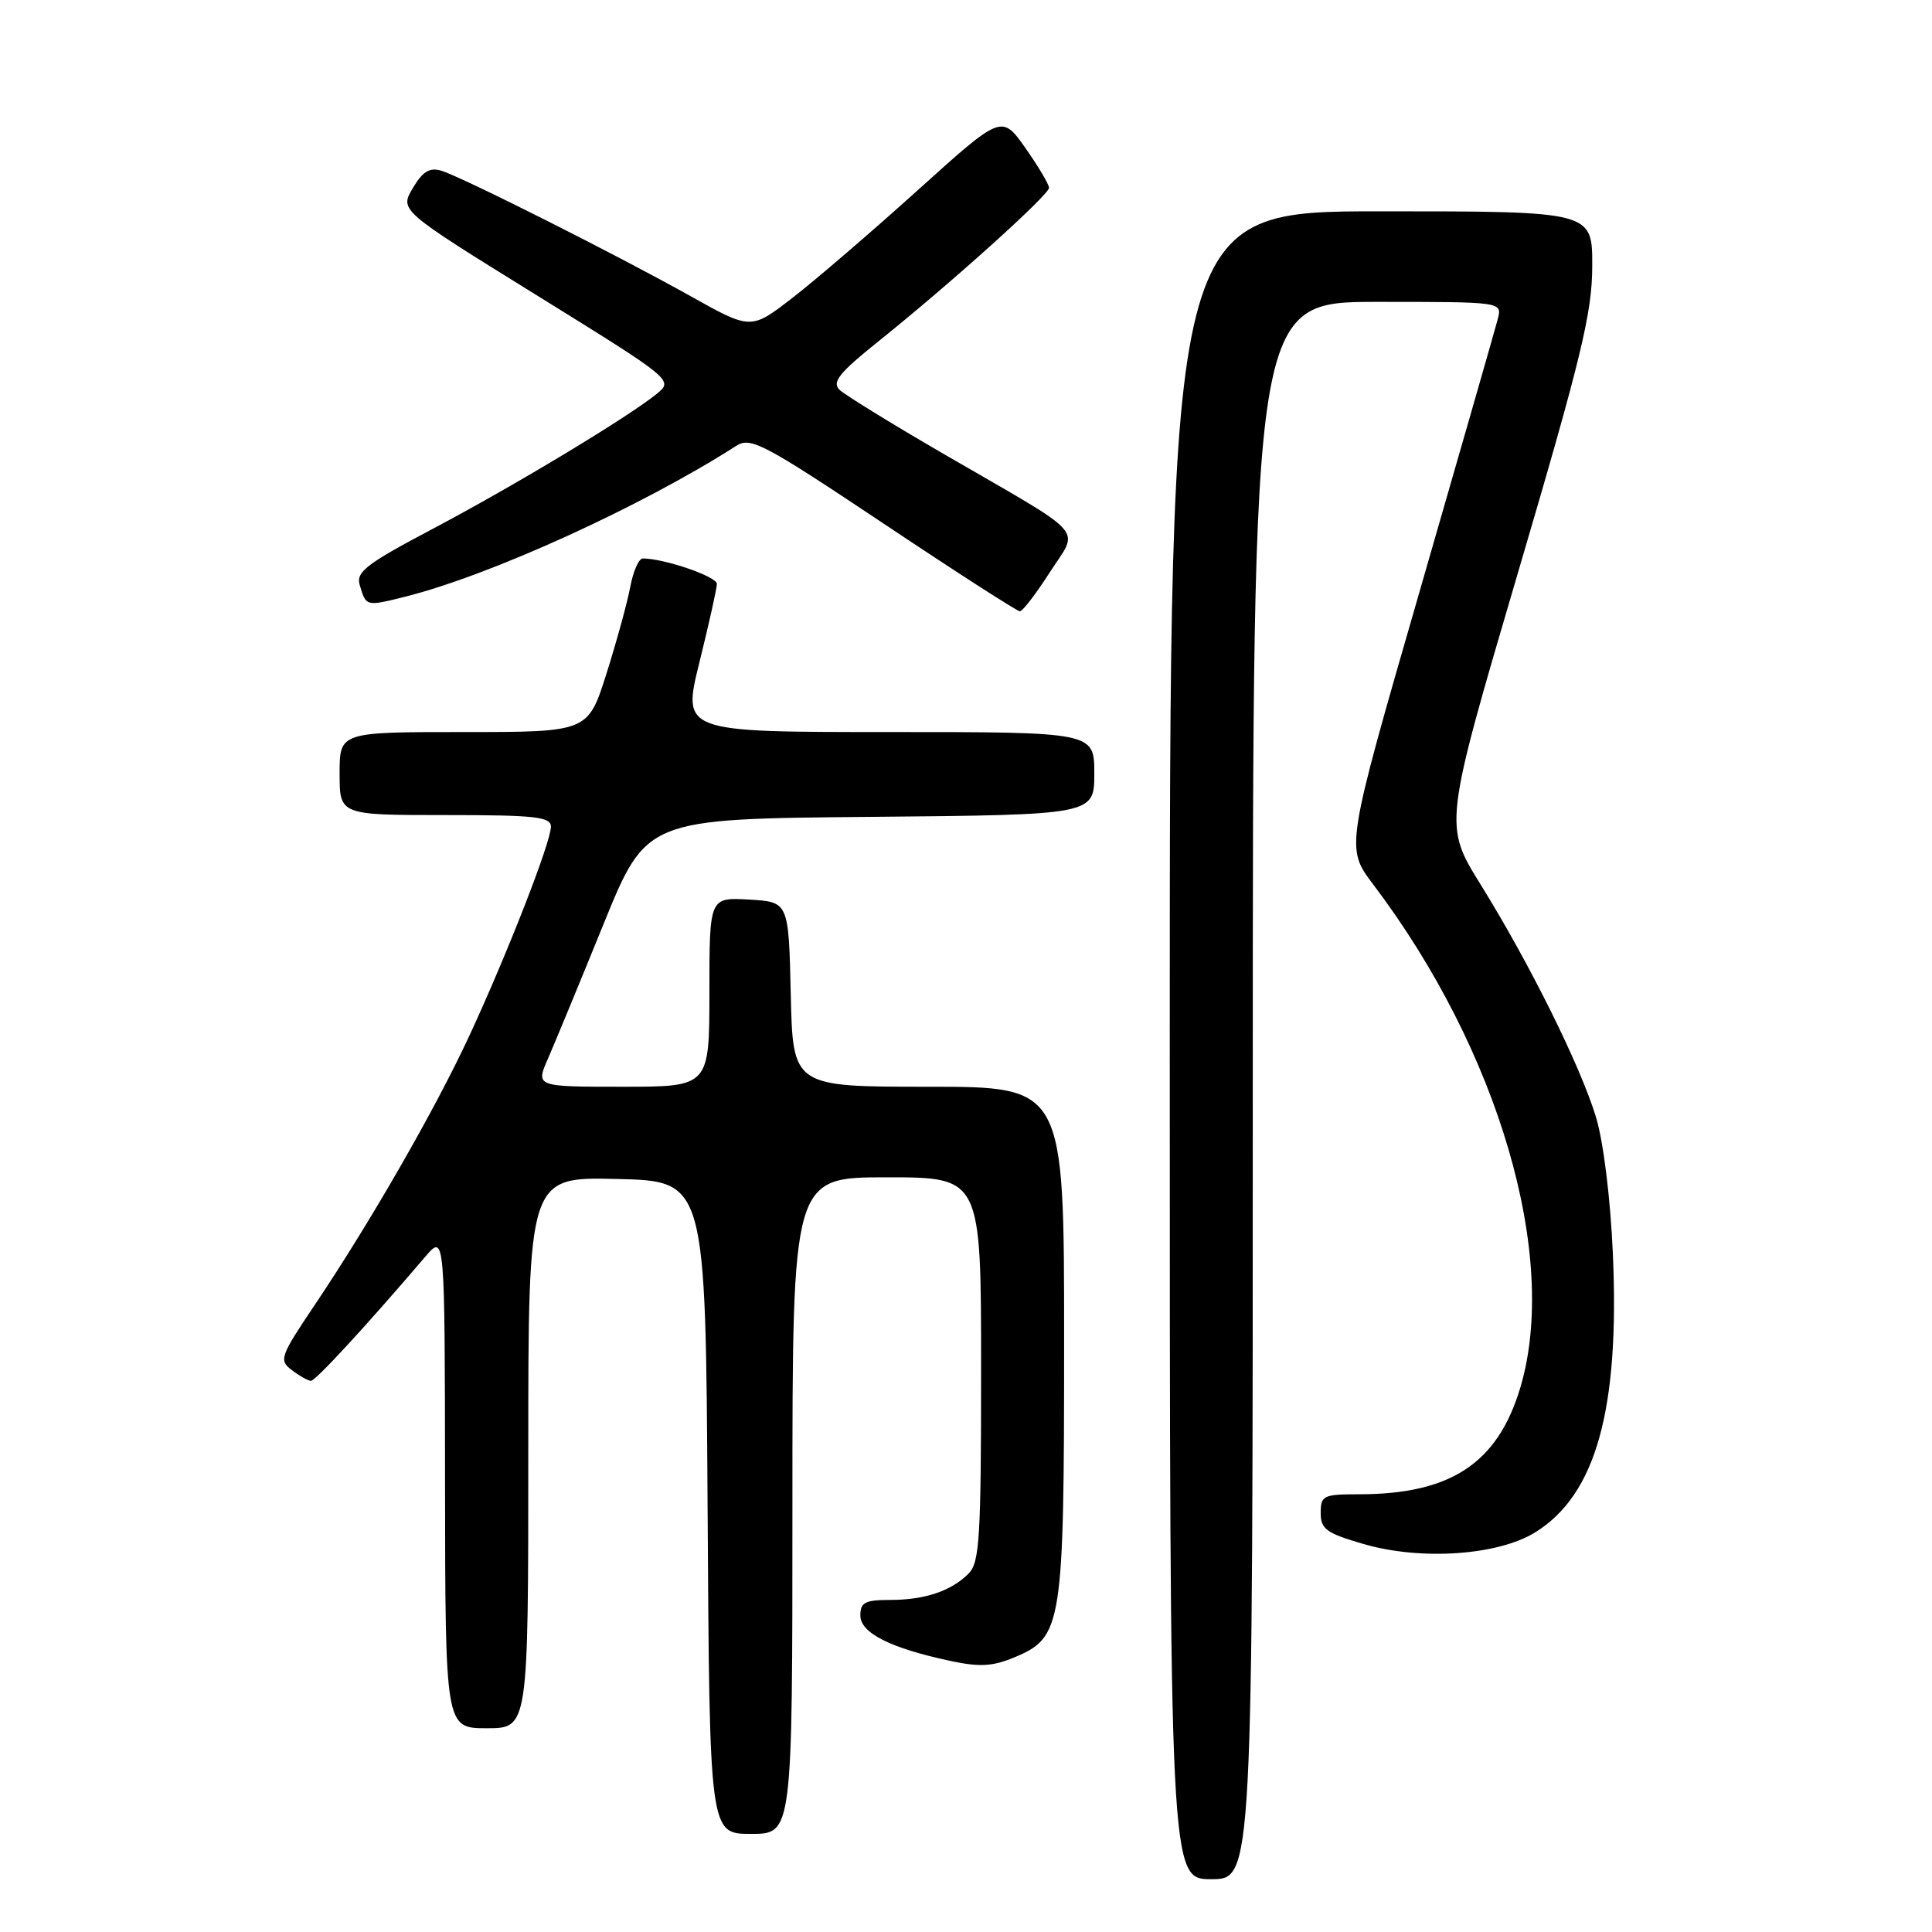 <?xml version="1.0" encoding="UTF-8" standalone="no"?>
<!DOCTYPE svg PUBLIC "-//W3C//DTD SVG 1.1//EN" "http://www.w3.org/Graphics/SVG/1.1/DTD/svg11.dtd" >
<svg xmlns="http://www.w3.org/2000/svg" xmlns:xlink="http://www.w3.org/1999/xlink" version="1.1" viewBox="0 0 256 256">
 <g >
 <path fill="currentColor"
d=" M 166.00 144.50 C 166.00 40.00 166.00 40.00 182.52 40.00 C 199.04 40.00 199.04 40.00 198.47 42.25 C 198.15 43.49 193.48 59.76 188.09 78.42 C 178.29 112.34 178.29 112.34 181.94 117.17 C 198.60 139.18 206.60 166.51 201.46 183.83 C 198.47 193.88 192.25 198.00 180.06 198.00 C 175.34 198.00 175.00 198.17 175.00 200.47 C 175.00 202.62 175.75 203.16 180.68 204.59 C 188.26 206.80 198.47 206.11 203.41 203.05 C 211.48 198.07 214.63 186.75 213.71 166.06 C 213.39 158.75 212.45 151.20 211.47 148.00 C 209.39 141.19 202.71 127.72 196.21 117.24 C 191.30 109.32 191.30 109.32 201.13 75.91 C 209.56 47.27 210.97 41.47 210.98 35.25 C 211.00 28.00 211.00 28.00 183.00 28.00 C 155.00 28.00 155.00 28.00 155.00 138.50 C 155.00 249.00 155.00 249.00 160.50 249.00 C 166.00 249.00 166.00 249.00 166.00 144.50 Z  M 105.00 199.50 C 105.00 156.00 105.00 156.00 117.50 156.00 C 130.00 156.00 130.00 156.00 130.00 181.43 C 130.00 203.76 129.80 207.06 128.34 208.51 C 126.03 210.83 122.53 212.00 117.93 212.00 C 114.63 212.00 114.00 212.33 114.00 214.05 C 114.00 216.37 117.94 218.37 125.88 220.07 C 129.81 220.91 131.50 220.82 134.43 219.60 C 140.77 216.94 141.00 215.50 141.00 177.53 C 141.00 144.00 141.00 144.00 123.03 144.00 C 105.06 144.00 105.06 144.00 104.78 131.75 C 104.50 119.50 104.50 119.50 99.25 119.20 C 94.00 118.90 94.00 118.90 94.00 131.45 C 94.00 144.00 94.00 144.00 82.49 144.00 C 70.97 144.00 70.97 144.00 72.62 140.25 C 73.52 138.19 76.82 130.20 79.95 122.50 C 85.64 108.50 85.64 108.50 115.32 108.24 C 145.00 107.97 145.00 107.97 145.00 102.49 C 145.00 97.00 145.00 97.00 117.70 97.00 C 90.39 97.00 90.39 97.00 92.68 87.75 C 93.94 82.66 94.98 77.99 94.99 77.37 C 95.00 76.40 88.01 74.00 85.17 74.00 C 84.65 74.00 83.91 75.68 83.52 77.73 C 83.14 79.78 81.72 84.95 80.37 89.23 C 77.91 97.00 77.91 97.00 61.46 97.00 C 45.00 97.00 45.00 97.00 45.00 102.50 C 45.00 108.00 45.00 108.00 59.00 108.00 C 70.93 108.00 73.00 108.23 73.00 109.54 C 73.00 111.58 67.23 126.37 62.21 137.20 C 57.69 146.95 49.15 161.82 41.76 172.83 C 37.10 179.76 36.93 180.23 38.67 181.55 C 39.67 182.31 40.81 182.95 41.19 182.97 C 41.79 183.00 48.47 175.75 56.37 166.50 C 58.94 163.50 58.94 163.50 58.97 196.25 C 59.00 229.00 59.00 229.00 64.50 229.00 C 70.00 229.00 70.00 229.00 70.00 192.47 C 70.00 155.94 70.00 155.94 81.75 156.22 C 93.50 156.50 93.50 156.50 93.76 199.75 C 94.02 243.00 94.02 243.00 99.51 243.00 C 105.00 243.00 105.00 243.00 105.00 199.50 Z  M 139.10 75.84 C 143.00 69.76 144.47 71.41 125.11 60.19 C 118.18 56.17 111.93 52.32 111.23 51.64 C 110.21 50.63 111.21 49.39 116.31 45.30 C 125.89 37.63 139.00 25.83 139.00 24.89 C 139.00 24.43 137.59 22.06 135.87 19.61 C 132.73 15.17 132.73 15.17 121.62 25.19 C 115.50 30.71 108.03 37.13 105.00 39.47 C 99.50 43.72 99.50 43.72 91.50 39.24 C 81.65 33.73 61.22 23.45 58.47 22.62 C 56.92 22.15 56.01 22.72 54.69 24.94 C 52.96 27.88 52.96 27.88 71.11 39.12 C 89.26 50.37 89.26 50.37 86.98 52.22 C 83.14 55.33 68.03 64.43 57.27 70.11 C 48.56 74.71 47.15 75.79 47.66 77.50 C 48.51 80.38 48.47 80.37 53.71 79.06 C 65.02 76.22 85.05 67.09 97.57 59.07 C 99.46 57.86 101.17 58.76 117.07 69.37 C 126.65 75.77 134.78 81.00 135.14 81.00 C 135.50 81.00 137.28 78.68 139.10 75.84 Z "/>
</g>
</svg>